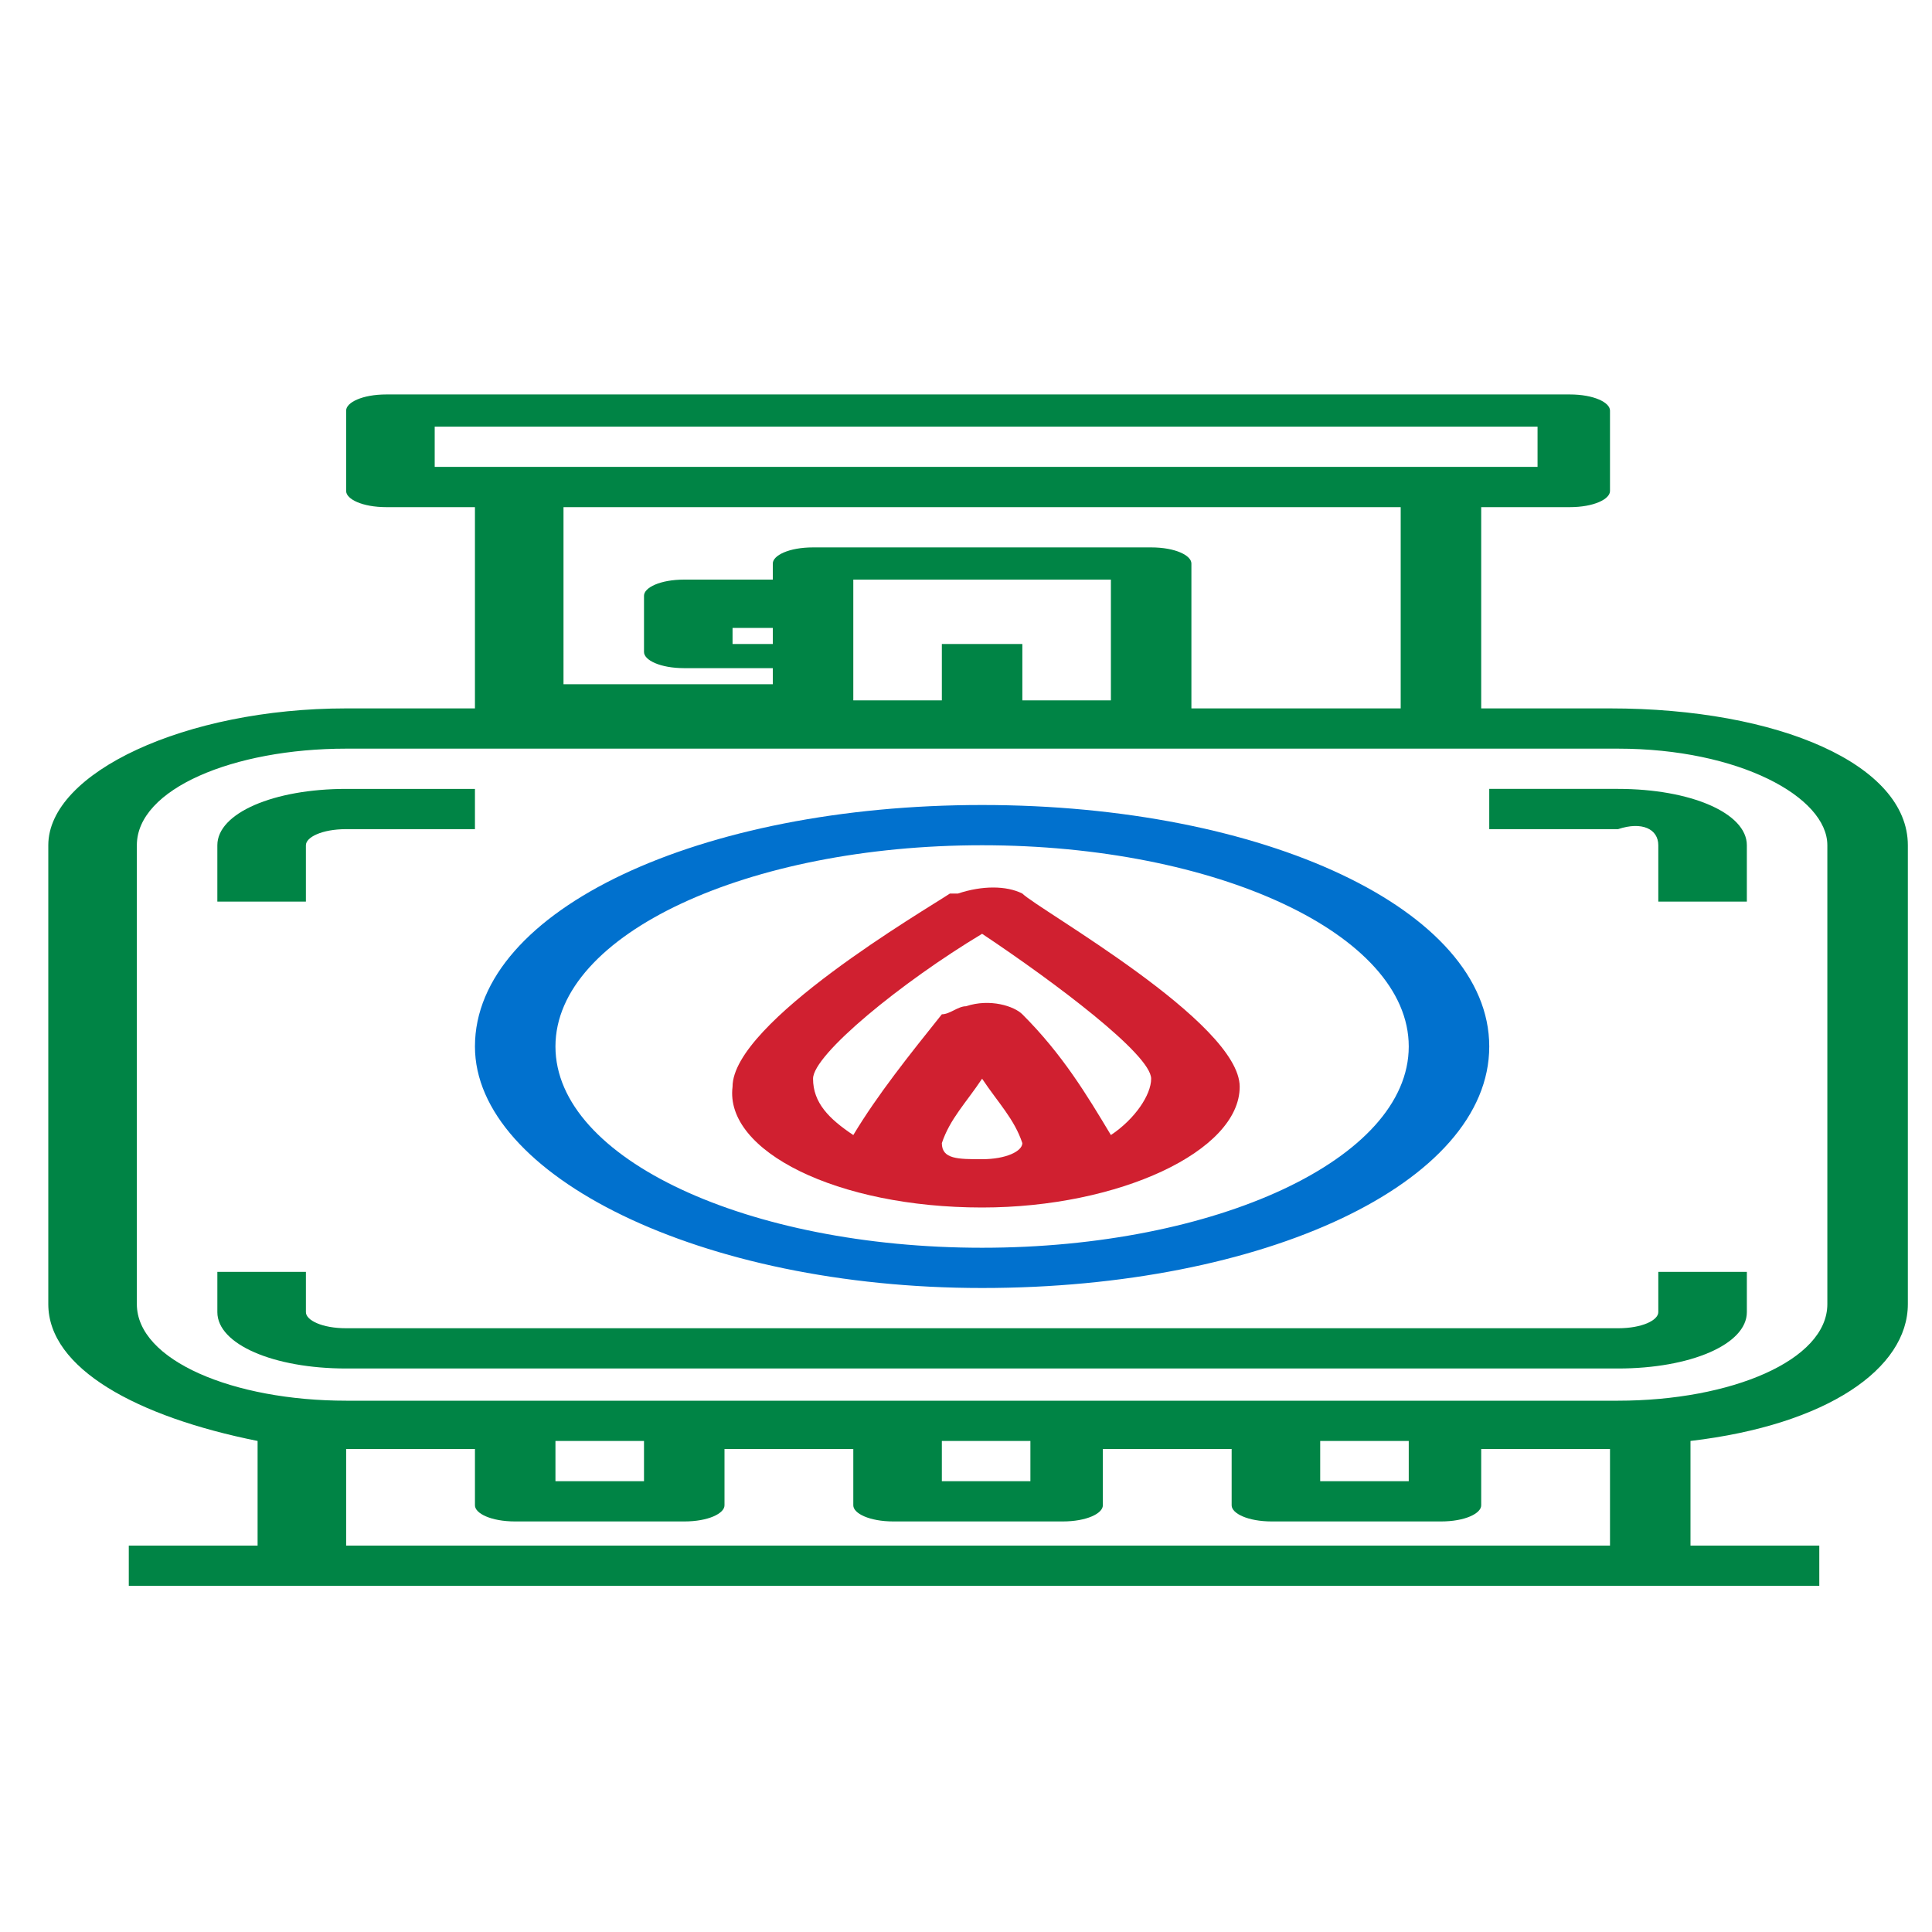 <?xml version="1.0" encoding="utf-8"?>
<!-- Generator: Adobe Illustrator 18.1.1, SVG Export Plug-In . SVG Version: 6.00 Build 0)  -->
<svg version="1.1" xmlns="http://www.w3.org/2000/svg" xmlns:xlink="http://www.w3.org/1999/xlink" x="0px" y="0px"
	 viewBox="-267 469 24 24" enable-background="new -267 469 24 24" xml:space="preserve">
<g id="Layer_1" display="none">
	<path display="inline" fill="none" d="M-267,469h24v24h-24V469z"/>
	<path display="inline" fill="#FFFFFF" d="M-255,471c-5.5,0-10,4.5-10,10s4.5,10,10,10c5.5,0,10-4.5,10-10S-249.5,471-255,471z
		 M-259.9,487.3c0.4-0.9,3-1.8,4.9-1.8s4.5,0.9,4.9,1.8c-1.4,1.1-3.1,1.7-4.9,1.7C-256.9,489-258.6,488.4-259.9,487.3z
		 M-248.6,485.8c-1.4-1.7-4.9-2.3-6.4-2.3c-1.5,0-4.9,0.6-6.4,2.3c-1-1.3-1.6-3-1.6-4.8c0-4.4,3.6-8,8-8s8,3.6,8,8
		C-247,482.8-247.6,484.5-248.6,485.8z M-255,475c-1.9,0-3.5,1.6-3.5,3.5s1.6,3.5,3.5,3.5s3.5-1.6,3.5-3.5S-253.1,475-255,475z
		 M-255,480c-0.8,0-1.5-0.7-1.5-1.5s0.7-1.5,1.5-1.5s1.5,0.7,1.5,1.5S-254.2,480-255,480z"/>
</g>
<g id="Layer_2">
	<g id="gas_tank">
		<path fill="#008445" d="M-263.2,479.5c0-0.1,0.2-0.2,0.5-0.2h1.6v-0.5h-1.6c-0.9,0-1.6,0.3-1.6,0.7v0.7h1.1V479.5z"/>
		<path fill="#008445" d="M-246.4,479.5v0.7h1.1v-0.7c0-0.4-0.7-0.7-1.6-0.7h-1.6v0.5h1.6C-246.6,479.2-246.4,479.3-246.4,479.5z"/>
		<path fill="#0171CE" d="M-254.8,485c3.5,0,6.3-1.3,6.3-3s-2.8-3-6.3-3s-6.3,1.3-6.3,3C-261.1,483.6-258.3,485-254.8,485z
			 M-254.8,479.5c2.9,0,5.3,1.1,5.3,2.5s-2.4,2.5-5.3,2.5c-2.9,0-5.3-1.1-5.3-2.5C-260.1,480.6-257.7,479.5-254.8,479.5z"/>
		<path fill="#008445" d="M-246.9,486c0.9,0,1.6-0.3,1.6-0.7v-0.5h-1.1v0.5c0,0.1-0.2,0.2-0.5,0.2h-15.8c-0.3,0-0.5-0.1-0.5-0.2
			v-0.5h-1.1v0.5c0,0.4,0.7,0.7,1.6,0.7H-246.9z"/>
		<path fill="#008445" d="M-243.3,485.2v-5.7c0-1-1.6-1.7-3.7-1.7h-1.6v-2.5h1.1c0.3,0,0.5-0.1,0.5-0.2v-1c0-0.1-0.2-0.2-0.5-0.2
			h-14.7c-0.3,0-0.5,0.1-0.5,0.2v1c0,0.1,0.2,0.2,0.5,0.2h1.1v2.5h-1.6c-2,0-3.7,0.8-3.7,1.7v5.7c0,0.8,1.1,1.4,2.6,1.7v1.3h-1.6
			v0.5h21v-0.5h-1.6v-1.3C-244.3,486.7-243.3,486-243.3,485.2z M-261.6,474.3h13.7v0.5h-13.7V474.3z M-260.1,475.3h10.5v2.5h-2.6
			V476c0-0.1-0.2-0.2-0.5-0.2h-4.2c-0.3,0-0.5,0.1-0.5,0.2v0.2h-1.1c-0.3,0-0.5,0.1-0.5,0.2v0.7c0,0.1,0.2,0.2,0.5,0.2h1.1v0.2h-2.6
			V475.3z M-255.3,477v0.7h-1.1v-1.5h3.2v1.5h-1.1V477H-255.3z M-257.4,477h-0.5v-0.2h0.5V477z M-265.3,485.2v-5.7
			c0-0.7,1.2-1.2,2.6-1.2h15.8c1.5,0,2.6,0.6,2.6,1.2v5.7c0,0.7-1.2,1.2-2.6,1.2h-15.8C-264.1,486.4-265.3,485.9-265.3,485.2z
			 M-250.6,486.9h1.1v0.5h-1.1V486.9z M-255.3,486.9h1.1v0.5h-1.1V486.9z M-260.1,486.9h1.1v0.5h-1.1V486.9z M-246.9,488.2h-15.8
			v-1.2h1.6v0.7c0,0.1,0.2,0.2,0.5,0.2h2.1c0.3,0,0.5-0.1,0.5-0.2v-0.7h1.6v0.7c0,0.1,0.2,0.2,0.5,0.2h2.1c0.3,0,0.5-0.1,0.5-0.2
			v-0.7h1.6v0.7c0,0.1,0.2,0.2,0.5,0.2h2.1c0.3,0,0.5-0.1,0.5-0.2v-0.7h1.6V488.2z"/>
		<path fill="#D02030" d="M-254.8,484c1.7,0,3.2-0.7,3.2-1.5c0-0.8-2.5-2.2-2.7-2.4c-0.2-0.1-0.5-0.1-0.8,0c0,0,0,0-0.1,0
			c-0.3,0.2-2.7,1.6-2.7,2.4C-258,483.3-256.6,484-254.8,484z M-255.3,483.2c0.1-0.3,0.3-0.5,0.5-0.8c0.2,0.3,0.4,0.5,0.5,0.8
			c0,0.1-0.2,0.2-0.5,0.2S-255.3,483.4-255.3,483.2z M-254.8,480.6c0.9,0.6,2.1,1.5,2.1,1.8c0,0.2-0.2,0.5-0.5,0.7
			c-0.3-0.5-0.6-1-1.1-1.5c-0.1-0.1-0.4-0.2-0.7-0.1c-0.1,0-0.2,0.1-0.3,0.1c-0.4,0.5-0.8,1-1.1,1.5c-0.3-0.2-0.5-0.4-0.5-0.7
			C-256.9,482.1-255.8,481.2-254.8,480.6z"/>
	</g>
</g>
</svg>
